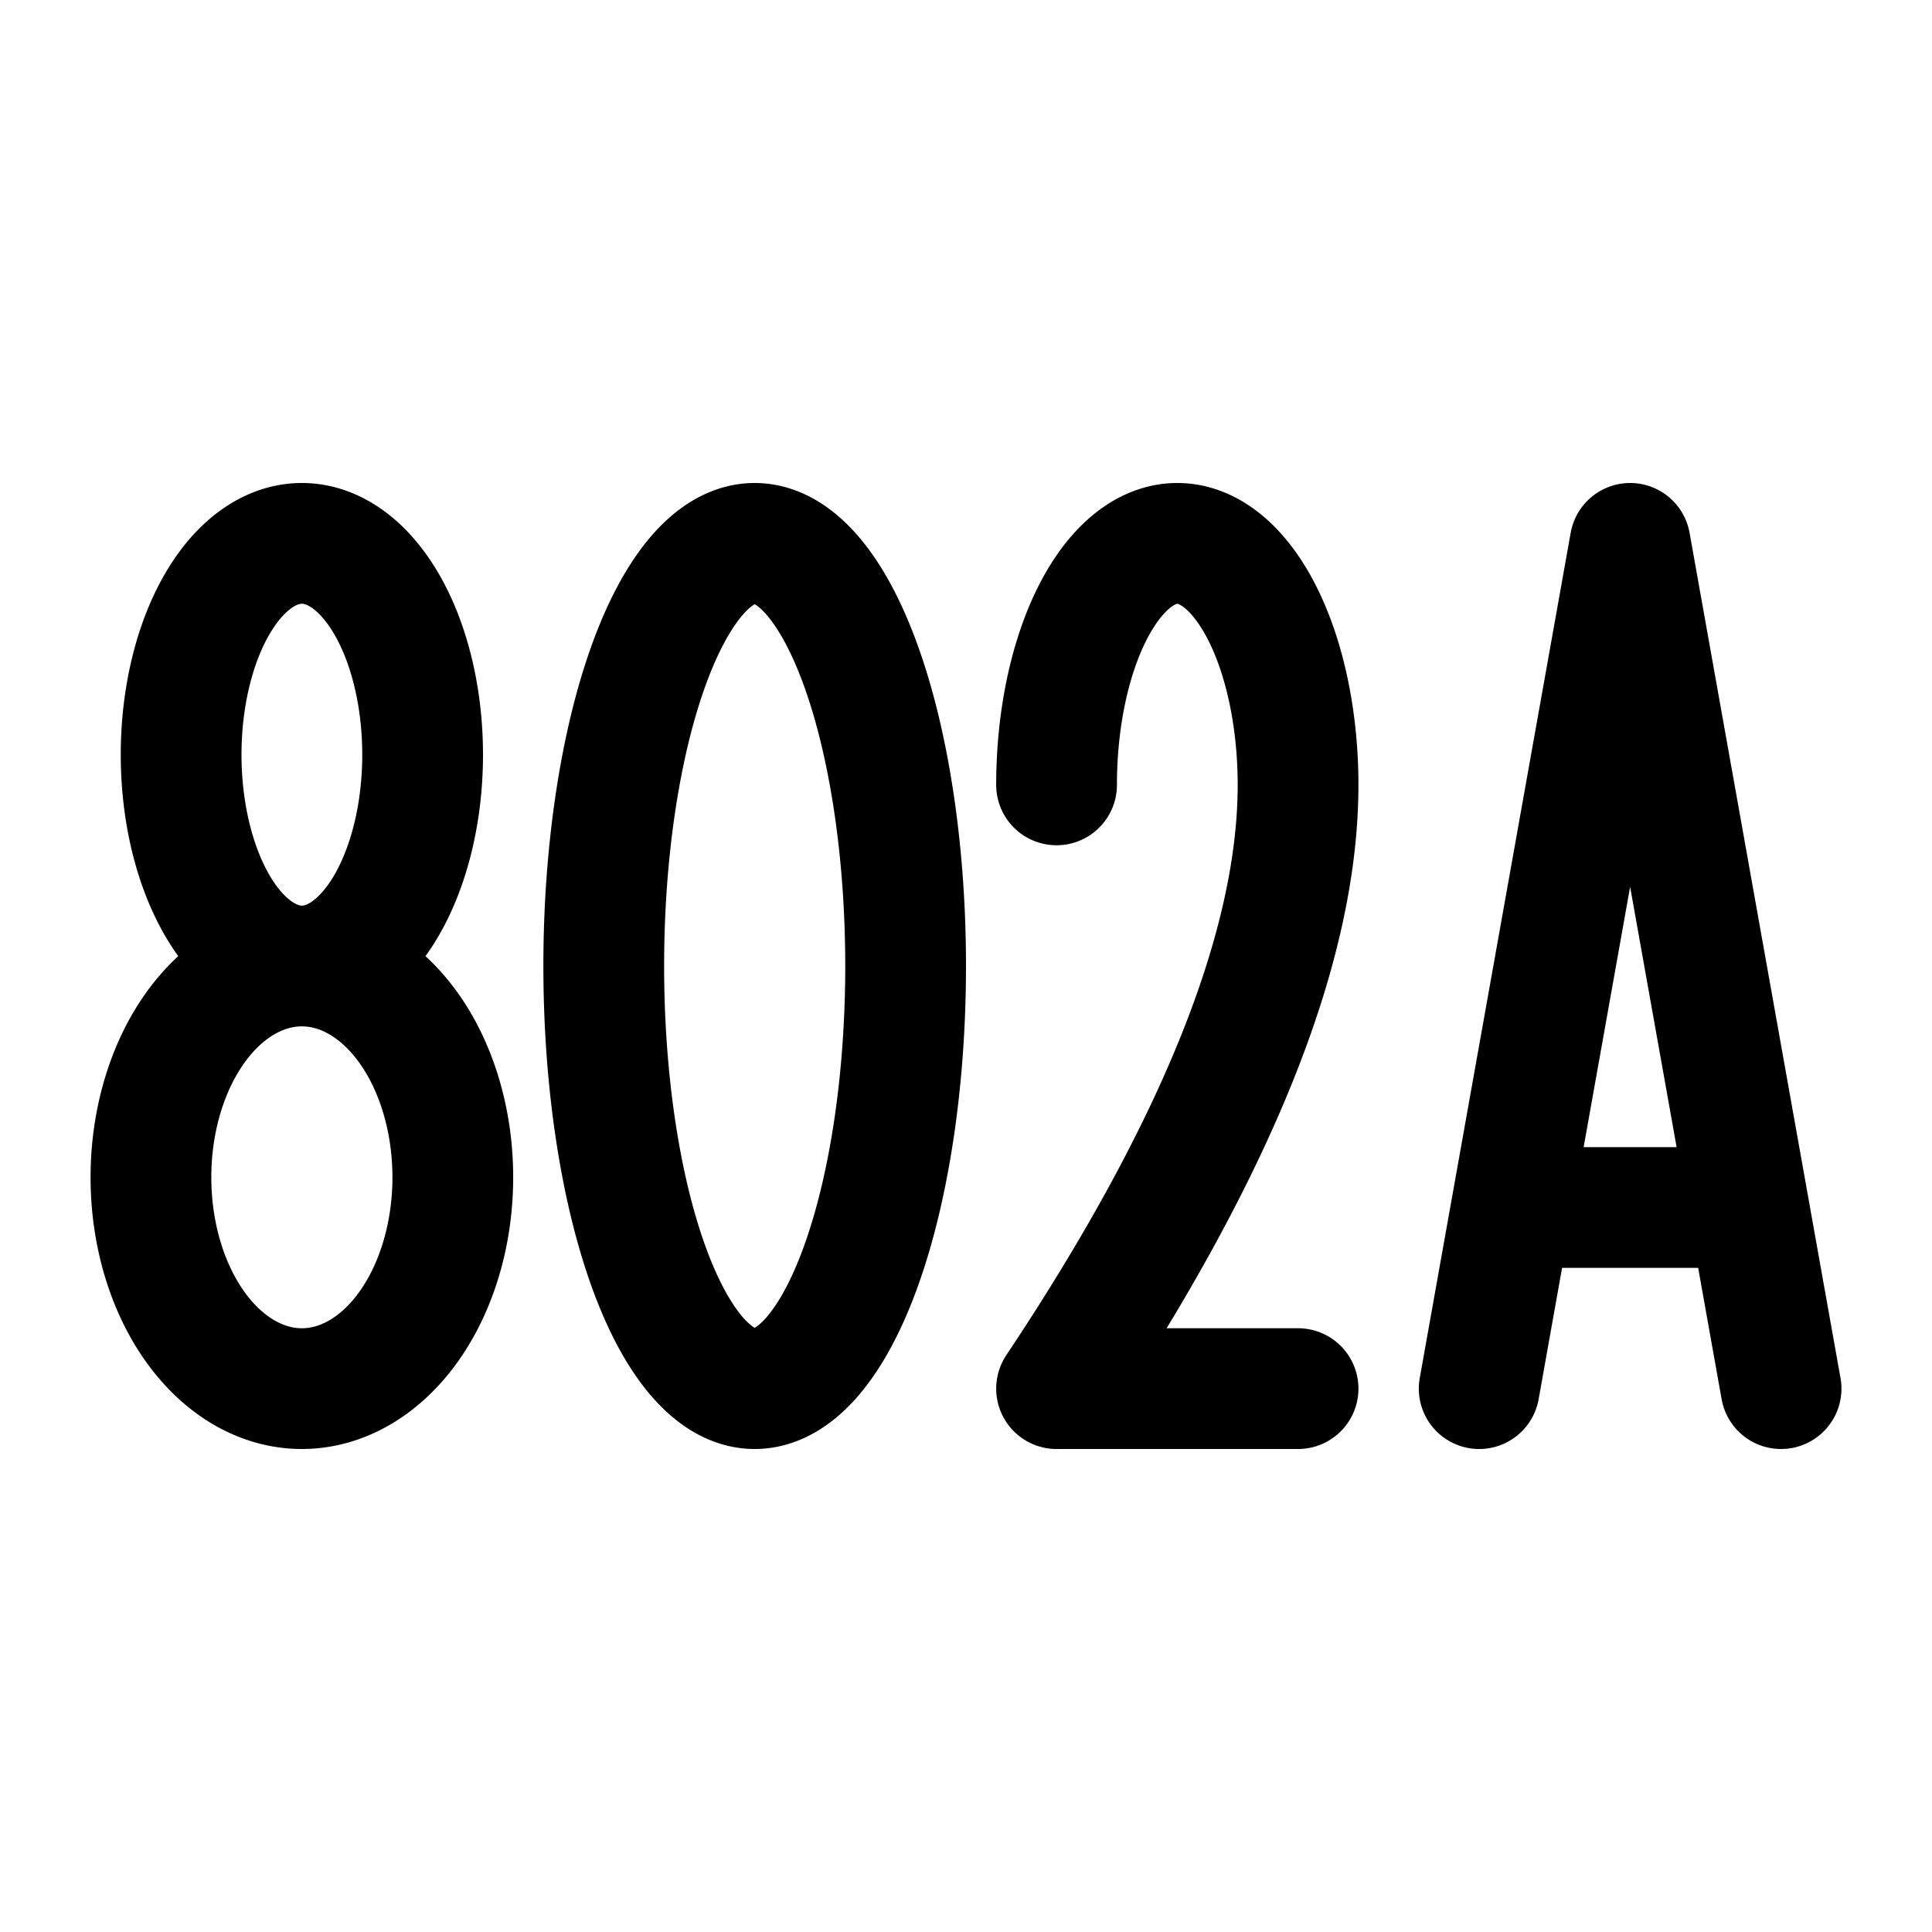 <svg xmlns="http://www.w3.org/2000/svg" width="64" height="64" viewBox="0 0 64 64">
  <path d="M10 32 a4 7 0 1 0 0 -14 a4 7 0 1 0 0 14 a5 7 0 1 0 0 14 a5 7 0 1 0 0 -14 M25 18 a5 14 0 0 0 0 28 a5 14 0 0 0 0 -28 M35 26 a4 8 0 0 1 8 0 q0 8 -8 20 l8 0 M49 46 l5 -28 l5 28 M51 40 l6 0" fill="none" stroke="#000" stroke-width="4" stroke-linecap="round" stroke-linejoin="round" />
</svg>
